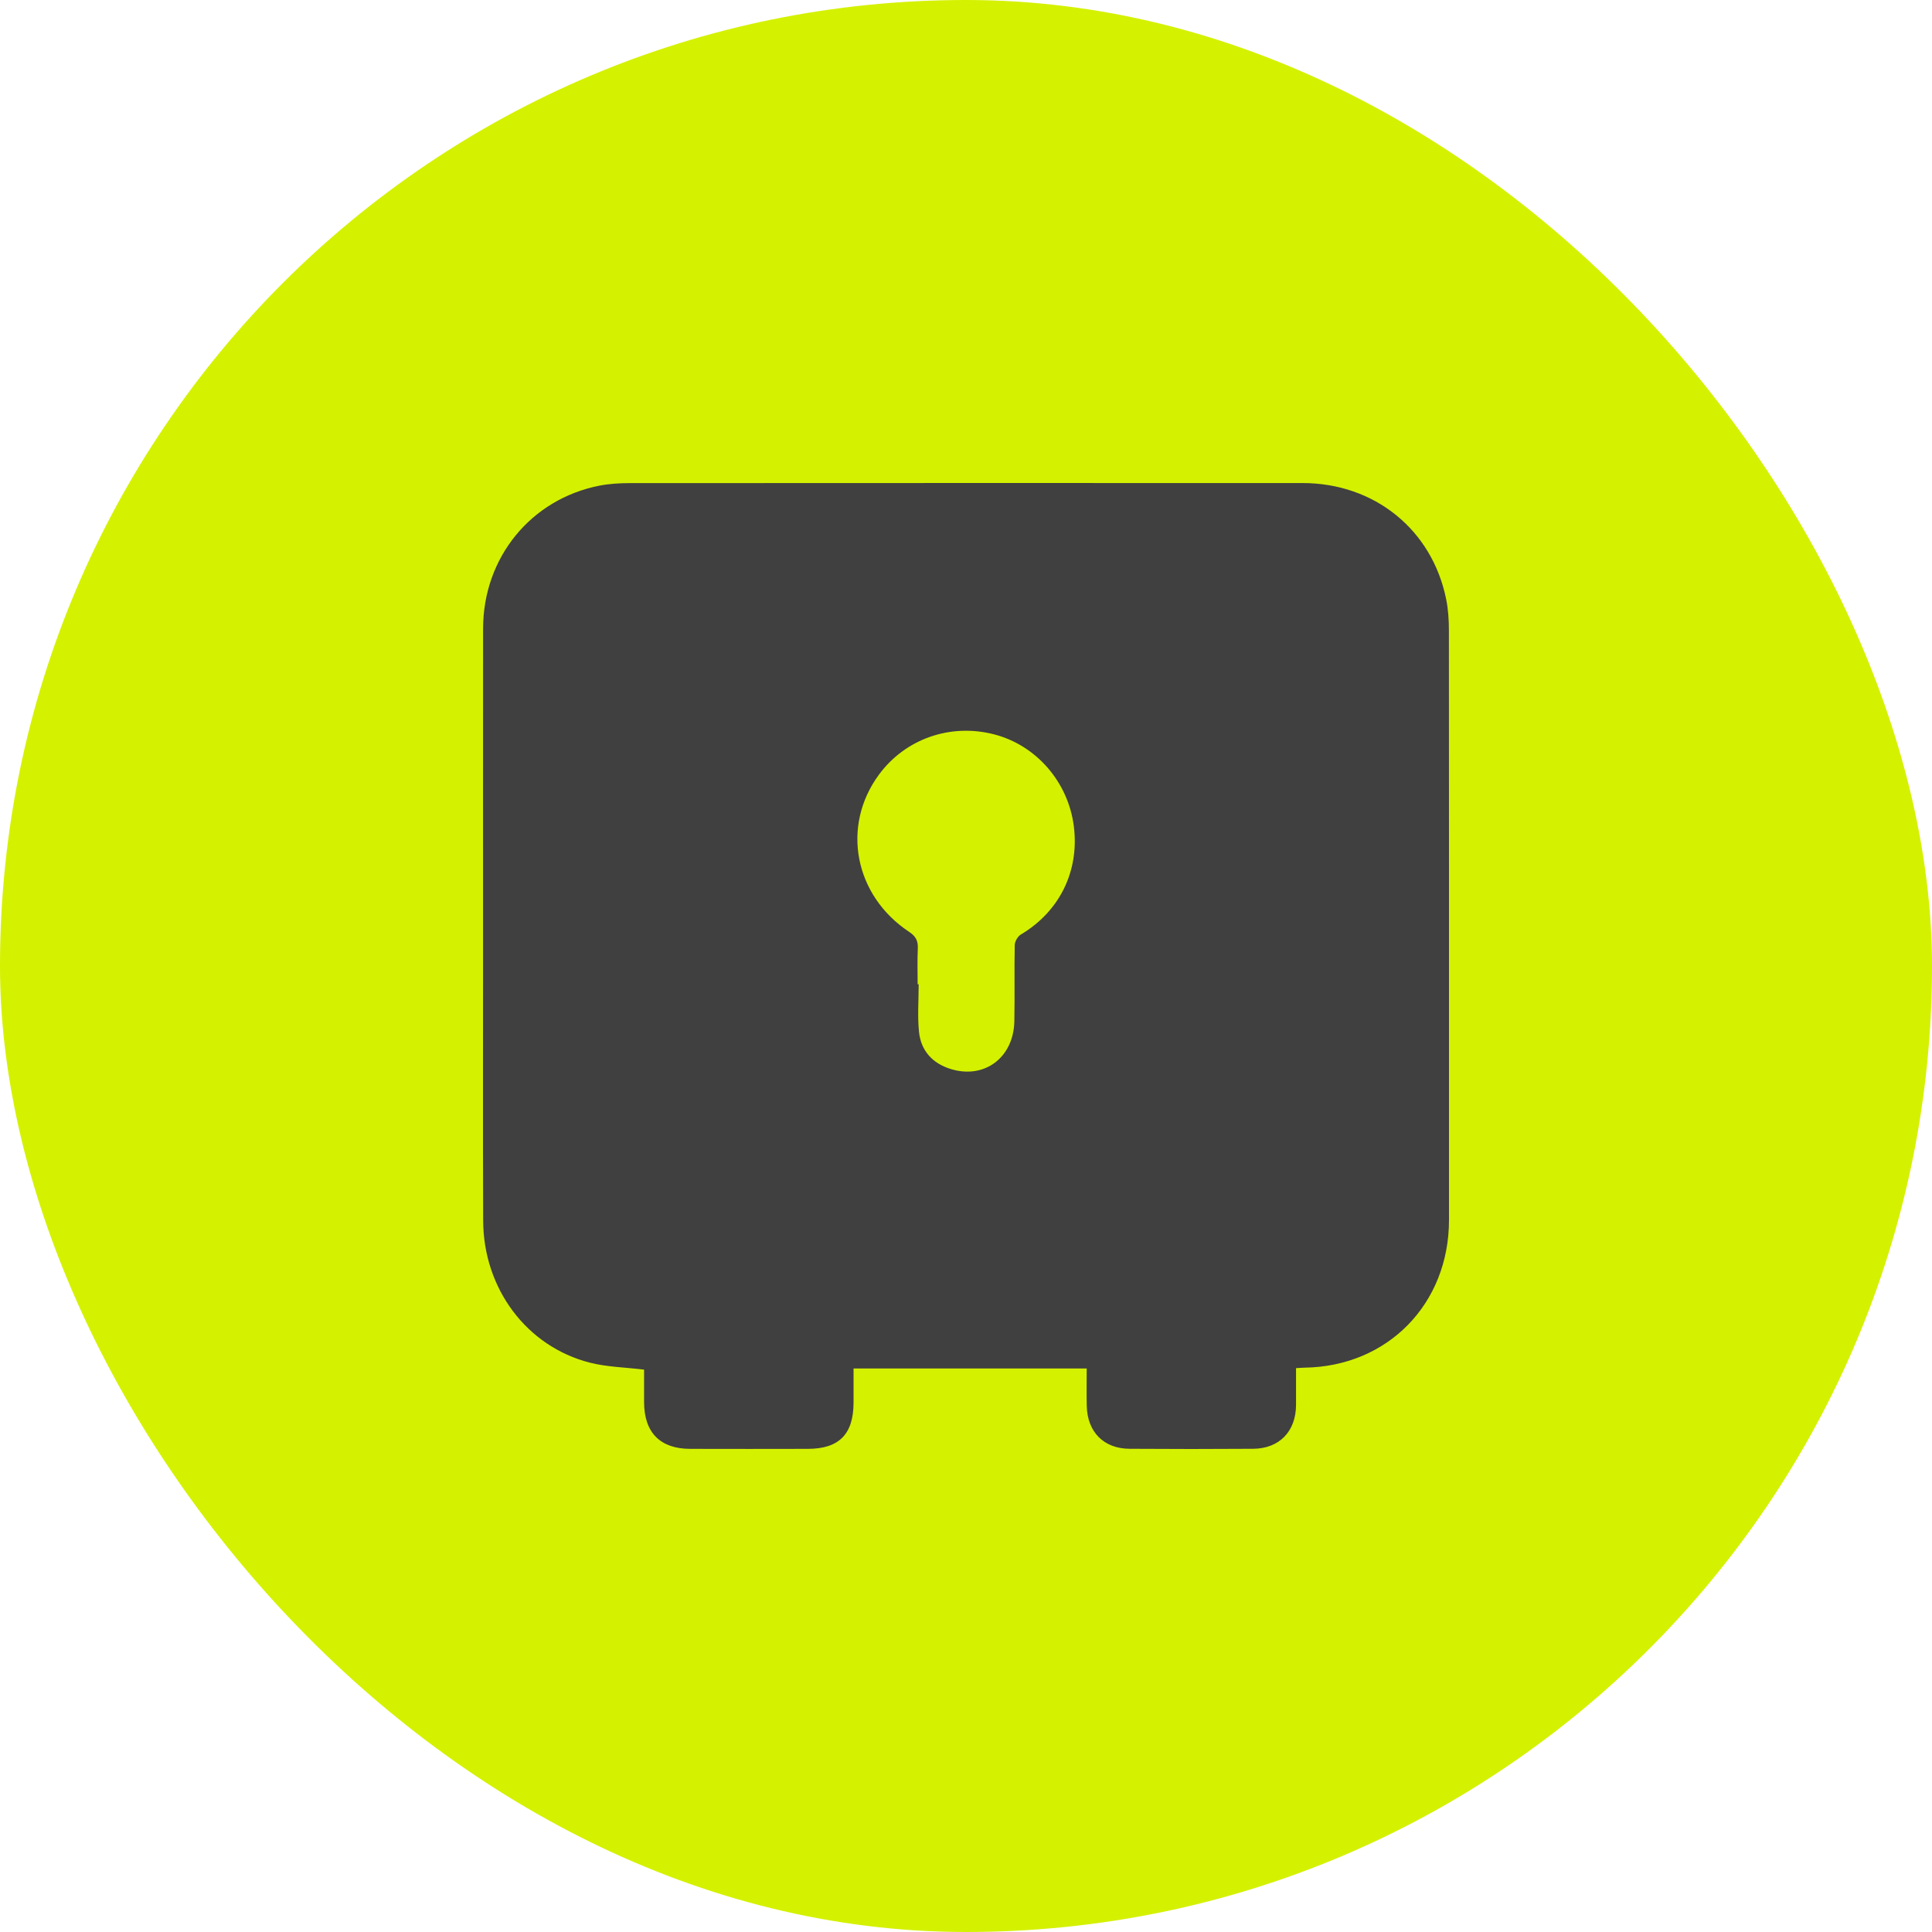 <svg width="80" height="80" viewBox="0 0 80 80" fill="none" xmlns="http://www.w3.org/2000/svg">
<rect width="80" height="80" rx="40" fill="#D4F100"/>
<g clip-path="url(#clip0_13_237)">
<path d="M26.669 56.713C25.87 56.616 25.128 56.605 24.427 56.425C21.808 55.758 20.016 53.359 20.007 50.544C19.994 46.895 20.003 43.246 20.003 39.596C20.003 35.072 20 30.548 20.004 26.024C20.008 23.089 21.979 20.669 24.825 20.109C25.235 20.029 25.659 20.005 26.078 20.005C35.364 20 44.65 19.999 53.937 20.002C56.914 20.003 59.303 21.935 59.883 24.815C59.969 25.24 59.996 25.684 59.996 26.119C60.002 34.251 60.002 42.382 60 50.515C60 53.992 57.463 56.583 54.019 56.632C53.915 56.633 53.809 56.643 53.666 56.652C53.666 57.177 53.668 57.679 53.666 58.181C53.659 59.273 52.975 59.983 51.89 59.991C50.182 60.003 48.474 60.003 46.766 59.991C45.699 59.983 45.023 59.291 45 58.213C44.989 57.708 44.998 57.203 44.998 56.665H35.344C35.344 57.136 35.345 57.609 35.344 58.082C35.339 59.388 34.746 59.991 33.454 59.994C31.827 59.998 30.201 59.998 28.574 59.994C27.336 59.992 26.672 59.315 26.67 58.063C26.67 57.602 26.67 57.139 26.67 56.716L26.669 56.713ZM37.998 40.756C38.013 40.756 38.026 40.756 38.04 40.756C38.04 41.411 37.988 42.071 38.053 42.72C38.132 43.511 38.615 44.035 39.373 44.267C40.765 44.694 41.971 43.793 42.002 42.29C42.023 41.239 41.996 40.187 42.018 39.134C42.021 38.985 42.14 38.776 42.266 38.7C43.874 37.745 44.703 36.068 44.464 34.205C44.229 32.376 42.904 30.853 41.156 30.406C39.342 29.942 37.481 30.596 36.389 32.085C34.828 34.21 35.375 37.084 37.648 38.588C37.927 38.773 38.019 38.963 38.004 39.28C37.981 39.77 37.997 40.263 37.997 40.755L37.998 40.756Z" fill="#404040"/>
</g>
<defs>
<clipPath id="clip0_13_237">
<rect width="40" height="40" fill="white" transform="translate(20 20)"/>
</clipPath>
</defs>
</svg>
